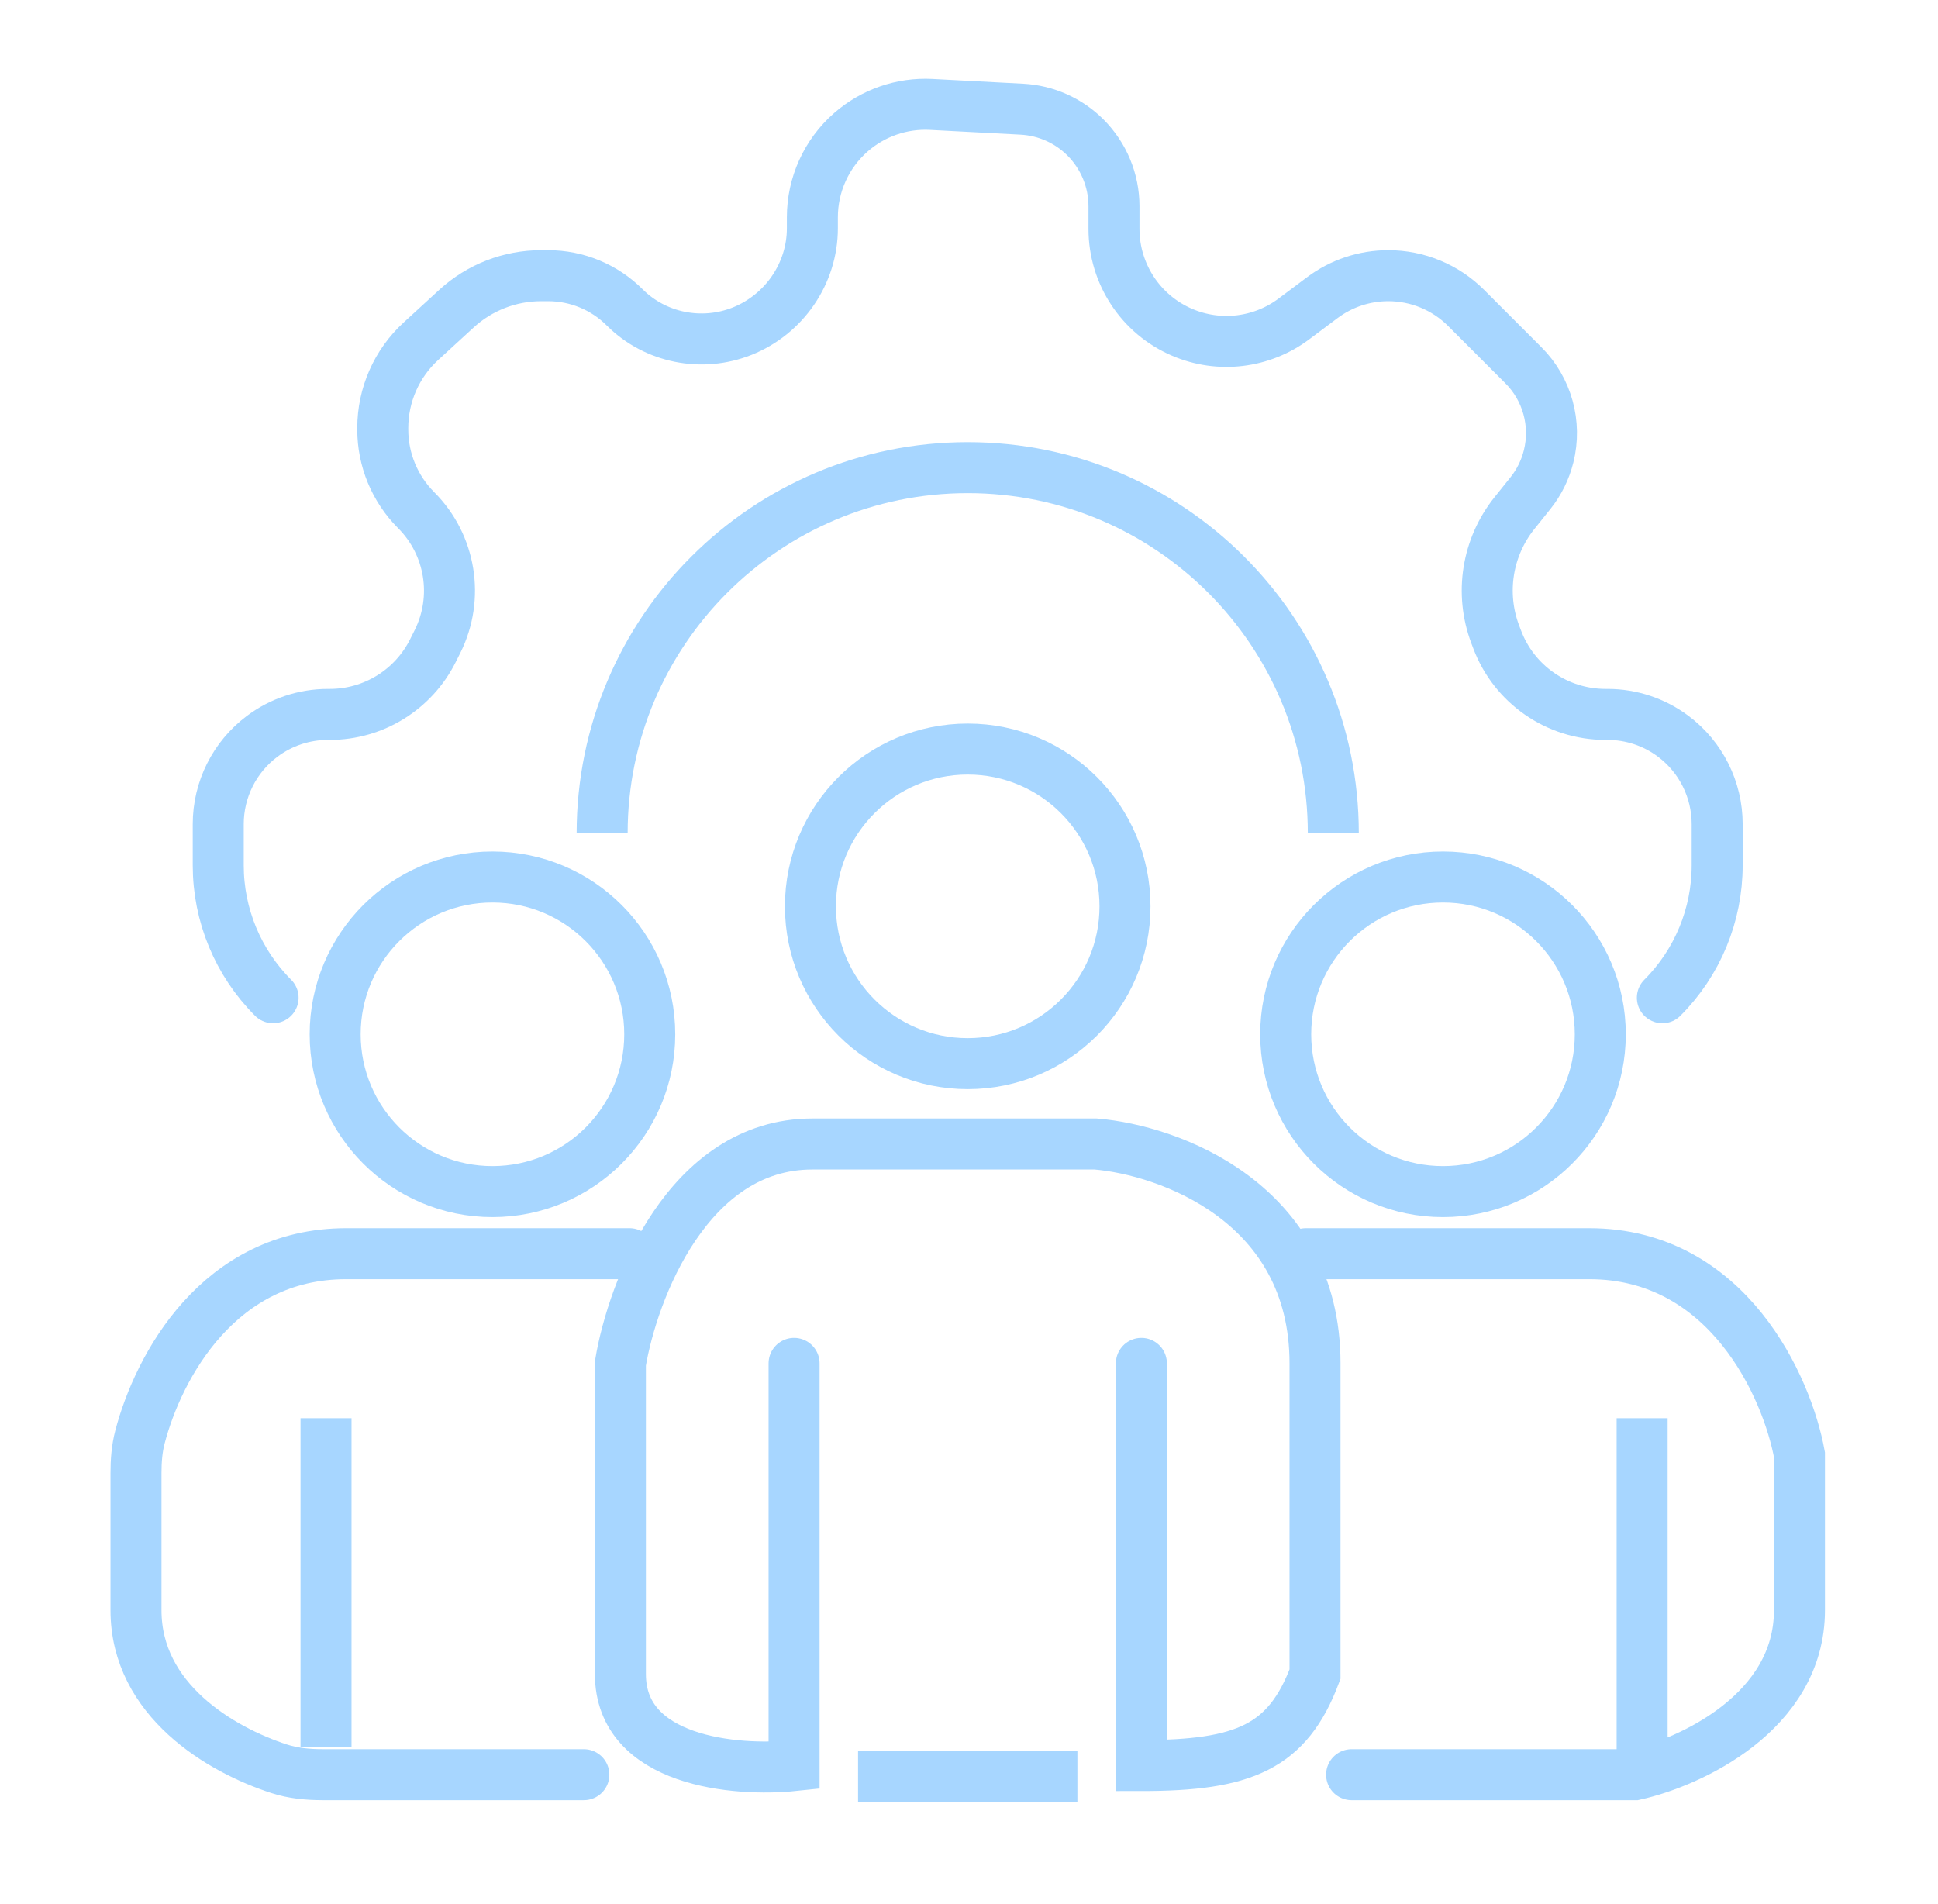 <svg width="57" height="56" viewBox="0 0 57 56" fill="none" xmlns="http://www.w3.org/2000/svg">
<path d="M39.215 24.505C39.215 18.567 34.401 13.753 28.462 13.753C22.524 13.753 17.71 18.567 17.71 24.505" stroke="#A7D6FF" stroke-width="1.5"/>
<path d="M8.032 29.344V29.344C7 28.311 6.419 26.911 6.419 25.45V24.237C6.419 23.221 6.897 22.265 7.71 21.656V21.656C8.268 21.237 8.947 21.011 9.645 21.011H9.7C10.985 21.011 12.159 20.285 12.733 19.136L12.867 18.869C13.511 17.579 13.259 16.022 12.239 15.003V15.003C11.611 14.374 11.258 13.522 11.258 12.634V12.588C11.258 11.617 11.665 10.691 12.381 10.035L13.428 9.075C14.107 8.453 14.995 8.108 15.916 8.108H16.121C16.966 8.108 17.777 8.443 18.374 9.041V9.041C19.276 9.942 20.646 10.212 21.83 9.739V9.739C23.064 9.245 23.893 8.043 23.893 6.714V6.39C23.893 5.431 24.306 4.52 25.027 3.889V3.889C25.679 3.319 26.527 3.025 27.391 3.071L30.055 3.211C30.76 3.248 31.427 3.545 31.926 4.044V4.044C32.462 4.581 32.764 5.308 32.764 6.066V6.732C32.764 8.056 33.552 9.252 34.769 9.773V9.773C35.856 10.24 37.111 10.089 38.057 9.379L38.89 8.755C39.45 8.335 40.131 8.108 40.832 8.108V8.108C41.69 8.108 42.513 8.448 43.12 9.055L44.804 10.74C45.506 11.441 45.788 12.46 45.547 13.423V13.423C45.449 13.817 45.267 14.186 45.013 14.503L44.54 15.094C43.739 16.096 43.523 17.446 43.974 18.648L44.032 18.801C44.53 20.13 45.801 21.011 47.22 21.011H47.28C47.978 21.011 48.657 21.237 49.215 21.656V21.656C50.027 22.265 50.505 23.221 50.505 24.237V25.45C50.505 26.911 49.925 28.311 48.893 29.344V29.344" stroke="#A7D6FF" stroke-width="1.5" stroke-linecap="round"/>
<circle cx="28.462" cy="26.656" r="4.626" stroke="#A7D6FF" stroke-width="1.5"/>
<circle cx="42.441" cy="30.419" r="4.626" stroke="#A7D6FF" stroke-width="1.5"/>
<circle cx="14.484" cy="30.419" r="4.626" stroke="#A7D6FF" stroke-width="1.5"/>
<path d="M17.172 52.194H9.497C9.06 52.194 8.621 52.154 8.205 52.018C6.506 51.465 4 50.008 4 47.355C4 45.251 4 43.987 4 43.325C4 42.965 4.026 42.606 4.118 42.258C4.662 40.188 6.435 36.871 10.183 36.871C14.269 36.871 17.441 36.871 18.516 36.871" stroke="#A7D6FF" stroke-width="1.5" stroke-linecap="round"/>
<path d="M39.753 52.194H48.086C49.699 51.835 52.925 50.366 52.925 47.355C52.925 44.344 52.925 43.054 52.925 42.785C52.566 40.814 50.828 36.871 46.742 36.871C42.656 36.871 39.484 36.871 38.409 36.871" stroke="#A7D6FF" stroke-width="1.5" stroke-linecap="round"/>
<path d="M23.355 40.097V51.925C21.652 52.104 18.247 51.817 18.247 49.236C18.247 46.656 18.247 42.068 18.247 40.097C18.606 37.946 20.237 33.645 23.892 33.645C27.548 33.645 30.971 33.645 32.226 33.645C34.376 33.824 38.677 35.366 38.677 40.097C38.677 44.828 38.677 48.161 38.677 49.236C37.871 51.387 36.581 51.925 33.57 51.925C33.57 51.925 33.57 44.129 33.57 40.097" stroke="#A7D6FF" stroke-width="1.5" stroke-linecap="round"/>
<line x1="25.237" y1="52.25" x2="31.688" y2="52.25" stroke="#A7D6FF" stroke-width="1.5"/>
<line x1="9.589" y1="41.71" x2="9.589" y2="51.387" stroke="#A7D6FF" stroke-width="1.5"/>
<line x1="48.298" y1="41.71" x2="48.298" y2="51.925" stroke="#A7D6FF" stroke-width="1.5"/>
</svg>
